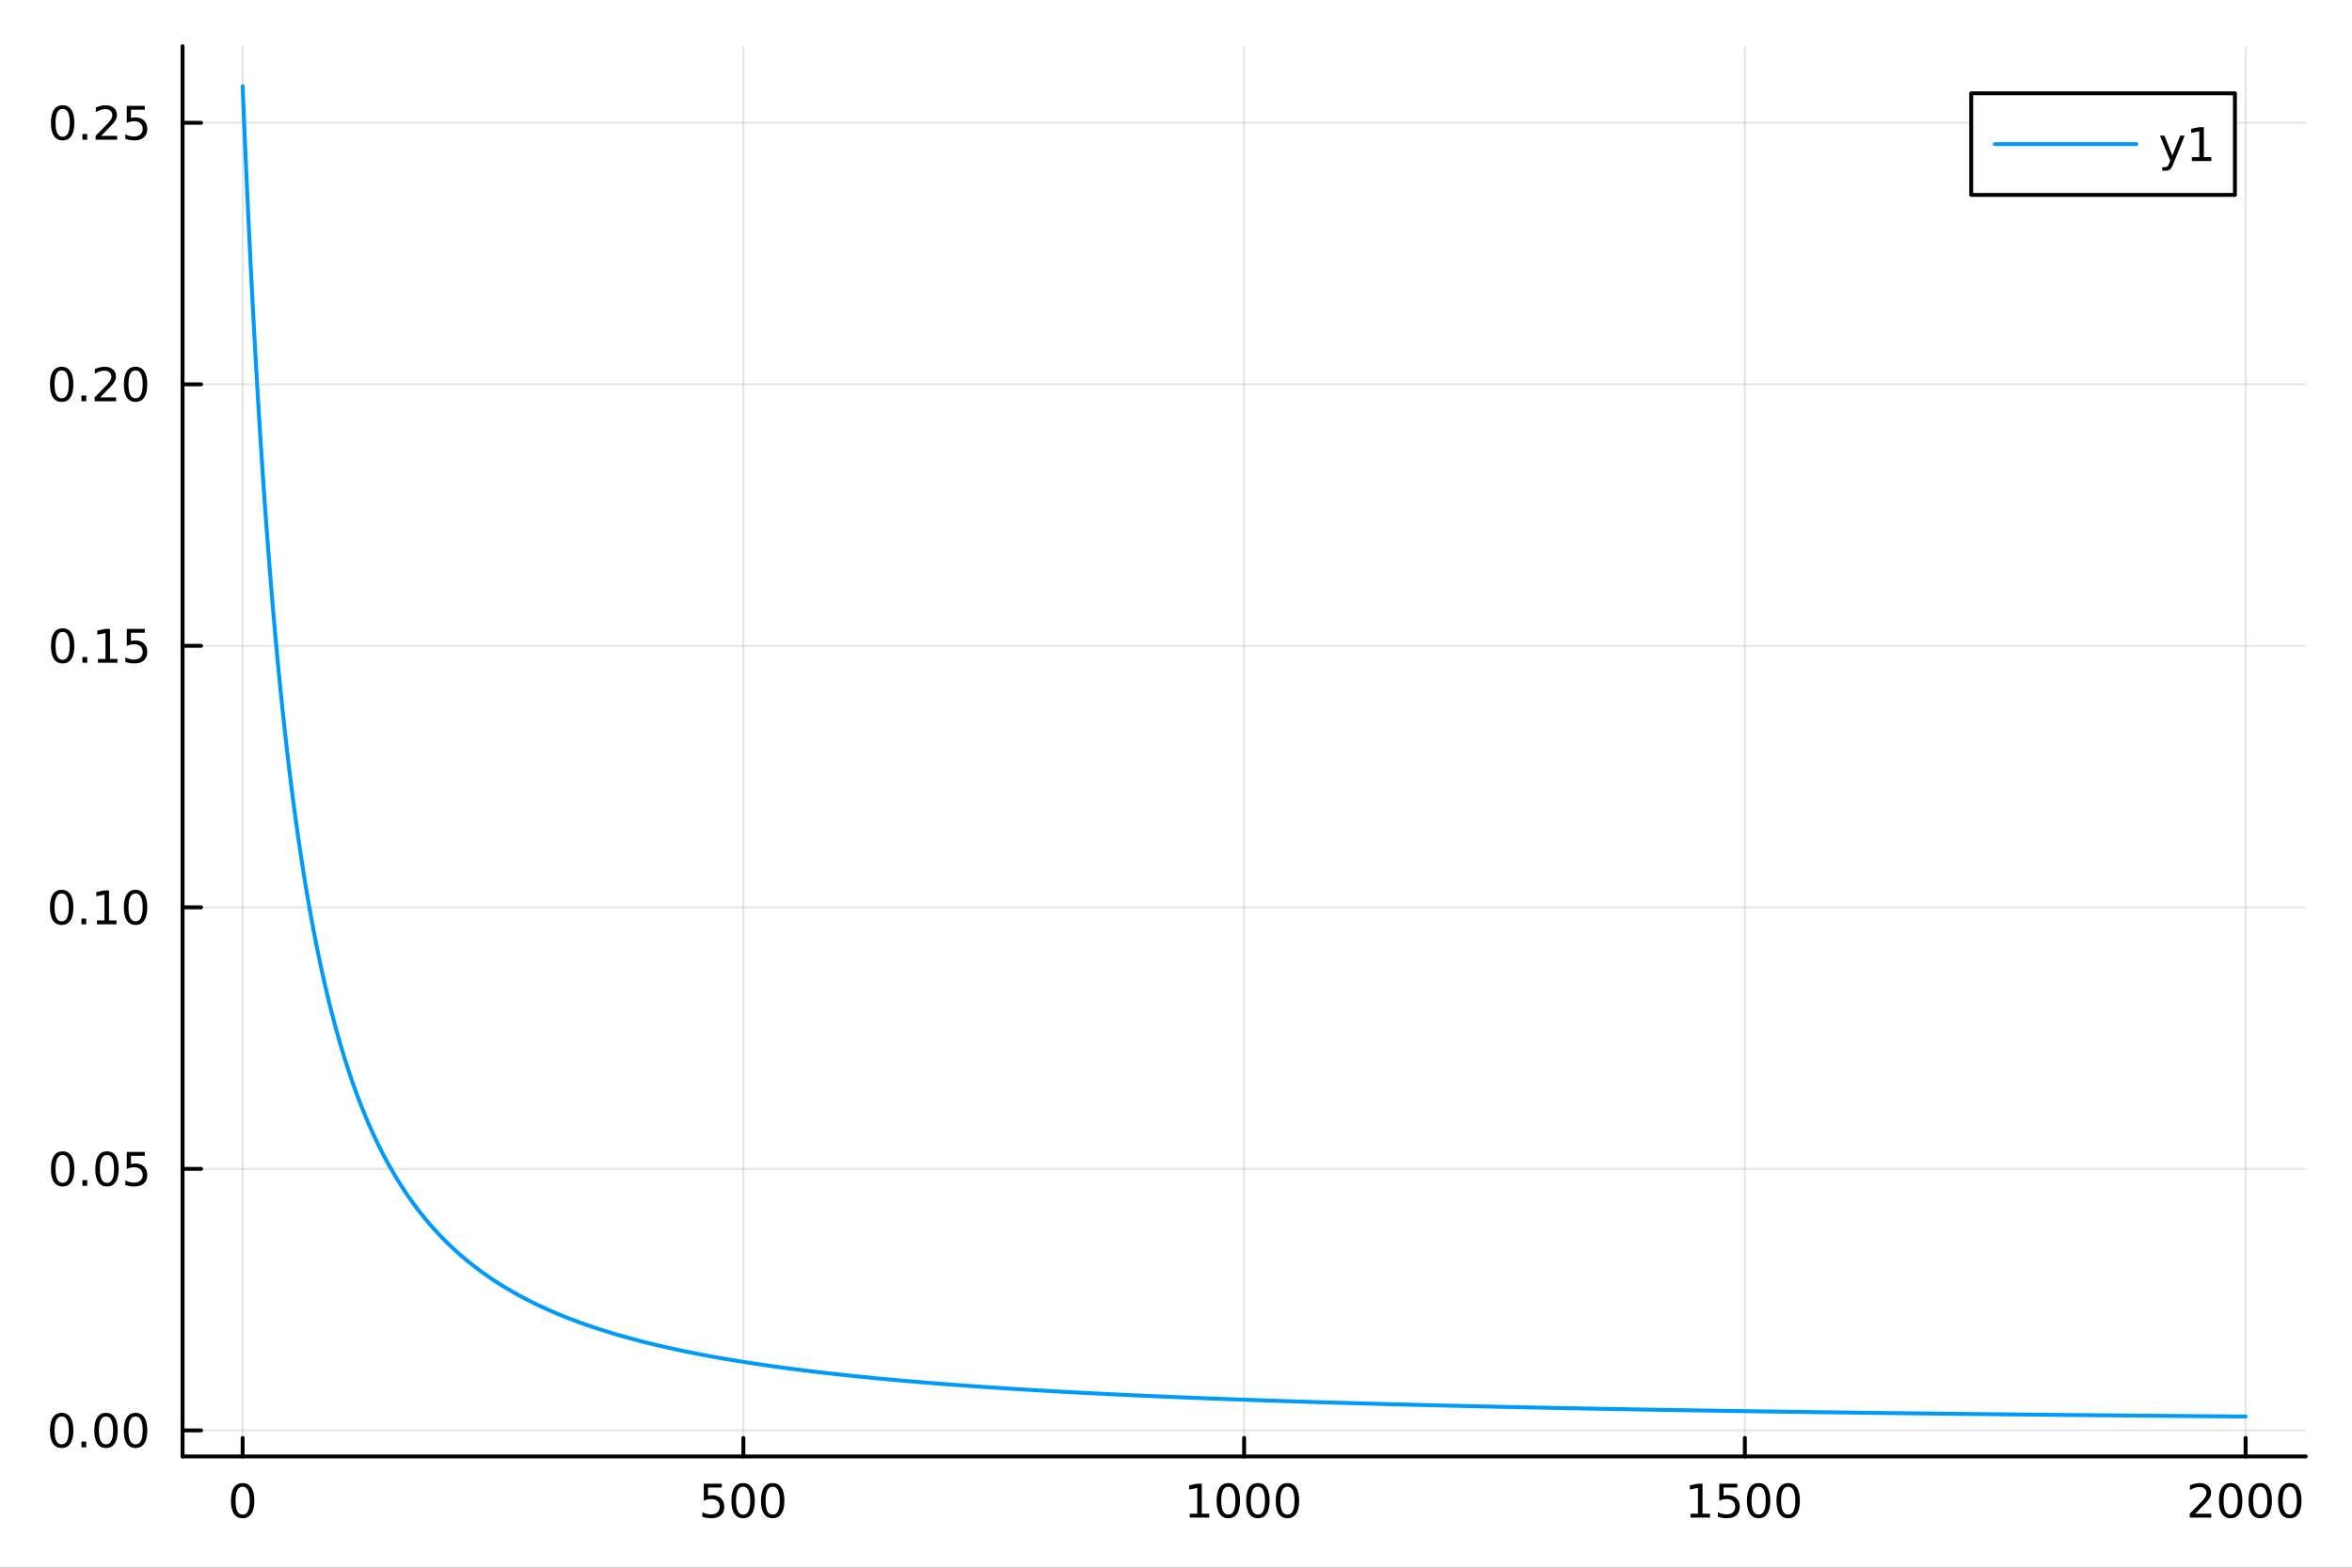 <?xml version="1.0" encoding="utf-8"?>
<svg xmlns="http://www.w3.org/2000/svg" xmlns:xlink="http://www.w3.org/1999/xlink" width="600" height="400" viewBox="0 0 2400 1600">
<rect x="0" y="0" width="2400" height="1600" fill="#333333" stroke="none"/>
<defs>
  <clipPath id="clip330">
    <rect x="0" y="0" width="2400" height="1600"/>
  </clipPath>
</defs>
<path clip-path="url(#clip330)" d="M0 1600 L2400 1600 L2400 0 L0 0  Z" fill="#ffffff" fill-rule="evenodd" fill-opacity="1"/>
<defs>
  <clipPath id="clip331">
    <rect x="480" y="0" width="1681" height="1600"/>
  </clipPath>
</defs>
<path clip-path="url(#clip330)" d="M186.274 1486.45 L2352.76 1486.45 L2352.76 47.244 L186.274 47.244  Z" fill="#ffffff" fill-rule="evenodd" fill-opacity="1"/>
<defs>
  <clipPath id="clip332">
    <rect x="186" y="47" width="2167" height="1440"/>
  </clipPath>
</defs>
<polyline clip-path="url(#clip332)" style="stroke:#000000; stroke-linecap:round; stroke-linejoin:round; stroke-width:2; stroke-opacity:0.1; fill:none" points="247.59,1486.45 247.59,47.244 "/>
<polyline clip-path="url(#clip332)" style="stroke:#000000; stroke-linecap:round; stroke-linejoin:round; stroke-width:2; stroke-opacity:0.1; fill:none" points="758.552,1486.45 758.552,47.244 "/>
<polyline clip-path="url(#clip332)" style="stroke:#000000; stroke-linecap:round; stroke-linejoin:round; stroke-width:2; stroke-opacity:0.1; fill:none" points="1269.51,1486.45 1269.51,47.244 "/>
<polyline clip-path="url(#clip332)" style="stroke:#000000; stroke-linecap:round; stroke-linejoin:round; stroke-width:2; stroke-opacity:0.1; fill:none" points="1780.48,1486.45 1780.48,47.244 "/>
<polyline clip-path="url(#clip332)" style="stroke:#000000; stroke-linecap:round; stroke-linejoin:round; stroke-width:2; stroke-opacity:0.1; fill:none" points="2291.44,1486.45 2291.44,47.244 "/>
<polyline clip-path="url(#clip330)" style="stroke:#000000; stroke-linecap:round; stroke-linejoin:round; stroke-width:4; stroke-opacity:1; fill:none" points="186.274,1486.45 2352.76,1486.45 "/>
<polyline clip-path="url(#clip330)" style="stroke:#000000; stroke-linecap:round; stroke-linejoin:round; stroke-width:4; stroke-opacity:1; fill:none" points="247.59,1486.45 247.59,1467.55 "/>
<polyline clip-path="url(#clip330)" style="stroke:#000000; stroke-linecap:round; stroke-linejoin:round; stroke-width:4; stroke-opacity:1; fill:none" points="758.552,1486.45 758.552,1467.55 "/>
<polyline clip-path="url(#clip330)" style="stroke:#000000; stroke-linecap:round; stroke-linejoin:round; stroke-width:4; stroke-opacity:1; fill:none" points="1269.51,1486.45 1269.51,1467.55 "/>
<polyline clip-path="url(#clip330)" style="stroke:#000000; stroke-linecap:round; stroke-linejoin:round; stroke-width:4; stroke-opacity:1; fill:none" points="1780.48,1486.45 1780.48,1467.55 "/>
<polyline clip-path="url(#clip330)" style="stroke:#000000; stroke-linecap:round; stroke-linejoin:round; stroke-width:4; stroke-opacity:1; fill:none" points="2291.44,1486.45 2291.44,1467.55 "/>
<path clip-path="url(#clip330)" d="M247.59 1517.37 Q243.978 1517.37 242.15 1520.93 Q240.344 1524.47 240.344 1531.6 Q240.344 1538.71 242.15 1542.27 Q243.978 1545.82 247.59 1545.82 Q251.224 1545.82 253.029 1542.27 Q254.858 1538.71 254.858 1531.6 Q254.858 1524.47 253.029 1520.93 Q251.224 1517.37 247.59 1517.37 M247.59 1513.66 Q253.4 1513.66 256.455 1518.27 Q259.534 1522.85 259.534 1531.6 Q259.534 1540.33 256.455 1544.94 Q253.4 1549.52 247.59 1549.52 Q241.779 1549.52 238.701 1544.94 Q235.645 1540.33 235.645 1531.6 Q235.645 1522.85 238.701 1518.27 Q241.779 1513.66 247.59 1513.66 Z" fill="#000000" fill-rule="nonzero" fill-opacity="1" /><path clip-path="url(#clip330)" d="M718.171 1514.29 L736.527 1514.29 L736.527 1518.22 L722.453 1518.22 L722.453 1526.7 Q723.471 1526.35 724.49 1526.19 Q725.508 1526 726.527 1526 Q732.314 1526 735.694 1529.17 Q739.073 1532.34 739.073 1537.76 Q739.073 1543.34 735.601 1546.44 Q732.129 1549.52 725.809 1549.52 Q723.633 1549.52 721.365 1549.15 Q719.12 1548.78 716.712 1548.04 L716.712 1543.34 Q718.796 1544.47 721.018 1545.03 Q723.24 1545.58 725.717 1545.58 Q729.721 1545.58 732.059 1543.48 Q734.397 1541.37 734.397 1537.76 Q734.397 1534.15 732.059 1532.04 Q729.721 1529.94 725.717 1529.94 Q723.842 1529.94 721.967 1530.35 Q720.115 1530.77 718.171 1531.65 L718.171 1514.29 Z" fill="#000000" fill-rule="nonzero" fill-opacity="1" /><path clip-path="url(#clip330)" d="M758.286 1517.37 Q754.675 1517.37 752.846 1520.93 Q751.041 1524.47 751.041 1531.6 Q751.041 1538.71 752.846 1542.27 Q754.675 1545.82 758.286 1545.82 Q761.92 1545.82 763.726 1542.27 Q765.555 1538.71 765.555 1531.6 Q765.555 1524.47 763.726 1520.93 Q761.92 1517.37 758.286 1517.37 M758.286 1513.66 Q764.096 1513.66 767.152 1518.27 Q770.23 1522.85 770.23 1531.6 Q770.23 1540.33 767.152 1544.94 Q764.096 1549.52 758.286 1549.52 Q752.476 1549.52 749.397 1544.94 Q746.342 1540.33 746.342 1531.6 Q746.342 1522.85 749.397 1518.27 Q752.476 1513.66 758.286 1513.66 Z" fill="#000000" fill-rule="nonzero" fill-opacity="1" /><path clip-path="url(#clip330)" d="M788.448 1517.37 Q784.837 1517.37 783.008 1520.93 Q781.203 1524.47 781.203 1531.6 Q781.203 1538.71 783.008 1542.27 Q784.837 1545.82 788.448 1545.82 Q792.082 1545.82 793.888 1542.27 Q795.716 1538.71 795.716 1531.6 Q795.716 1524.47 793.888 1520.93 Q792.082 1517.37 788.448 1517.37 M788.448 1513.66 Q794.258 1513.66 797.314 1518.27 Q800.392 1522.85 800.392 1531.6 Q800.392 1540.33 797.314 1544.94 Q794.258 1549.52 788.448 1549.52 Q782.638 1549.52 779.559 1544.94 Q776.504 1540.33 776.504 1531.6 Q776.504 1522.85 779.559 1518.27 Q782.638 1513.66 788.448 1513.66 Z" fill="#000000" fill-rule="nonzero" fill-opacity="1" /><path clip-path="url(#clip330)" d="M1214.04 1544.91 L1221.68 1544.91 L1221.68 1518.55 L1213.37 1520.21 L1213.37 1515.95 L1221.63 1514.29 L1226.31 1514.29 L1226.31 1544.91 L1233.95 1544.91 L1233.95 1548.85 L1214.04 1548.85 L1214.04 1544.91 Z" fill="#000000" fill-rule="nonzero" fill-opacity="1" /><path clip-path="url(#clip330)" d="M1253.39 1517.37 Q1249.78 1517.37 1247.95 1520.93 Q1246.15 1524.47 1246.15 1531.6 Q1246.15 1538.71 1247.95 1542.27 Q1249.78 1545.82 1253.39 1545.82 Q1257.03 1545.82 1258.83 1542.27 Q1260.66 1538.71 1260.66 1531.6 Q1260.66 1524.47 1258.83 1520.93 Q1257.03 1517.37 1253.39 1517.37 M1253.39 1513.66 Q1259.2 1513.66 1262.26 1518.27 Q1265.34 1522.85 1265.34 1531.6 Q1265.34 1540.33 1262.26 1544.94 Q1259.2 1549.52 1253.39 1549.52 Q1247.58 1549.52 1244.5 1544.94 Q1241.45 1540.33 1241.45 1531.6 Q1241.45 1522.85 1244.5 1518.27 Q1247.58 1513.66 1253.39 1513.66 Z" fill="#000000" fill-rule="nonzero" fill-opacity="1" /><path clip-path="url(#clip330)" d="M1283.55 1517.37 Q1279.94 1517.37 1278.11 1520.93 Q1276.31 1524.47 1276.31 1531.6 Q1276.31 1538.71 1278.11 1542.27 Q1279.94 1545.82 1283.55 1545.82 Q1287.19 1545.82 1288.99 1542.27 Q1290.82 1538.71 1290.82 1531.6 Q1290.82 1524.47 1288.99 1520.93 Q1287.19 1517.37 1283.55 1517.37 M1283.55 1513.66 Q1289.36 1513.66 1292.42 1518.27 Q1295.5 1522.85 1295.5 1531.6 Q1295.5 1540.33 1292.42 1544.94 Q1289.36 1549.52 1283.55 1549.52 Q1277.74 1549.52 1274.67 1544.94 Q1271.61 1540.33 1271.61 1531.6 Q1271.61 1522.85 1274.67 1518.27 Q1277.74 1513.66 1283.55 1513.66 Z" fill="#000000" fill-rule="nonzero" fill-opacity="1" /><path clip-path="url(#clip330)" d="M1313.72 1517.37 Q1310.11 1517.37 1308.28 1520.93 Q1306.47 1524.47 1306.47 1531.6 Q1306.47 1538.71 1308.28 1542.27 Q1310.11 1545.82 1313.72 1545.82 Q1317.35 1545.82 1319.16 1542.27 Q1320.98 1538.71 1320.98 1531.6 Q1320.98 1524.47 1319.16 1520.93 Q1317.35 1517.37 1313.72 1517.37 M1313.72 1513.66 Q1319.53 1513.66 1322.58 1518.27 Q1325.66 1522.85 1325.66 1531.6 Q1325.66 1540.33 1322.58 1544.94 Q1319.53 1549.52 1313.72 1549.52 Q1307.91 1549.52 1304.83 1544.94 Q1301.77 1540.33 1301.77 1531.6 Q1301.77 1522.85 1304.83 1518.27 Q1307.91 1513.66 1313.72 1513.66 Z" fill="#000000" fill-rule="nonzero" fill-opacity="1" /><path clip-path="url(#clip330)" d="M1725 1544.91 L1732.64 1544.91 L1732.64 1518.55 L1724.33 1520.21 L1724.33 1515.95 L1732.6 1514.29 L1737.27 1514.29 L1737.27 1544.91 L1744.91 1544.91 L1744.91 1548.85 L1725 1548.85 L1725 1544.91 Z" fill="#000000" fill-rule="nonzero" fill-opacity="1" /><path clip-path="url(#clip330)" d="M1754.4 1514.29 L1772.76 1514.29 L1772.76 1518.22 L1758.68 1518.22 L1758.68 1526.7 Q1759.7 1526.35 1760.72 1526.19 Q1761.74 1526 1762.76 1526 Q1768.54 1526 1771.92 1529.17 Q1775.3 1532.34 1775.3 1537.76 Q1775.3 1543.34 1771.83 1546.44 Q1768.36 1549.52 1762.04 1549.52 Q1759.86 1549.52 1757.6 1549.15 Q1755.35 1548.78 1752.94 1548.04 L1752.94 1543.34 Q1755.03 1544.47 1757.25 1545.03 Q1759.47 1545.58 1761.95 1545.58 Q1765.95 1545.58 1768.29 1543.48 Q1770.63 1541.37 1770.63 1537.76 Q1770.63 1534.15 1768.29 1532.04 Q1765.95 1529.94 1761.95 1529.94 Q1760.07 1529.94 1758.2 1530.35 Q1756.35 1530.77 1754.4 1531.65 L1754.4 1514.29 Z" fill="#000000" fill-rule="nonzero" fill-opacity="1" /><path clip-path="url(#clip330)" d="M1794.52 1517.37 Q1790.91 1517.37 1789.08 1520.93 Q1787.27 1524.47 1787.27 1531.6 Q1787.27 1538.71 1789.08 1542.27 Q1790.91 1545.82 1794.52 1545.82 Q1798.15 1545.82 1799.96 1542.27 Q1801.79 1538.71 1801.79 1531.6 Q1801.79 1524.47 1799.96 1520.93 Q1798.15 1517.37 1794.52 1517.37 M1794.52 1513.66 Q1800.33 1513.66 1803.38 1518.27 Q1806.46 1522.85 1806.46 1531.6 Q1806.46 1540.33 1803.38 1544.94 Q1800.33 1549.52 1794.52 1549.52 Q1788.71 1549.52 1785.63 1544.94 Q1782.57 1540.33 1782.57 1531.6 Q1782.57 1522.85 1785.63 1518.27 Q1788.71 1513.66 1794.52 1513.66 Z" fill="#000000" fill-rule="nonzero" fill-opacity="1" /><path clip-path="url(#clip330)" d="M1824.68 1517.37 Q1821.07 1517.37 1819.24 1520.93 Q1817.43 1524.47 1817.43 1531.6 Q1817.43 1538.71 1819.24 1542.27 Q1821.07 1545.82 1824.68 1545.82 Q1828.31 1545.82 1830.12 1542.27 Q1831.95 1538.71 1831.95 1531.6 Q1831.95 1524.47 1830.12 1520.93 Q1828.31 1517.37 1824.68 1517.37 M1824.68 1513.66 Q1830.49 1513.66 1833.54 1518.27 Q1836.62 1522.85 1836.62 1531.6 Q1836.62 1540.33 1833.54 1544.94 Q1830.49 1549.52 1824.68 1549.52 Q1818.87 1549.52 1815.79 1544.94 Q1812.73 1540.33 1812.73 1531.6 Q1812.73 1522.85 1815.79 1518.27 Q1818.87 1513.66 1824.68 1513.66 Z" fill="#000000" fill-rule="nonzero" fill-opacity="1" /><path clip-path="url(#clip330)" d="M2240.05 1544.91 L2256.37 1544.91 L2256.37 1548.85 L2234.43 1548.85 L2234.43 1544.91 Q2237.09 1542.16 2241.67 1537.53 Q2246.28 1532.88 2247.46 1531.53 Q2249.7 1529.01 2250.58 1527.27 Q2251.49 1525.51 2251.49 1523.82 Q2251.49 1521.07 2249.54 1519.33 Q2247.62 1517.6 2244.52 1517.6 Q2242.32 1517.6 2239.87 1518.36 Q2237.44 1519.13 2234.66 1520.68 L2234.66 1515.95 Q2237.48 1514.82 2239.94 1514.24 Q2242.39 1513.66 2244.43 1513.66 Q2249.8 1513.66 2252.99 1516.35 Q2256.19 1519.03 2256.19 1523.52 Q2256.19 1525.65 2255.38 1527.57 Q2254.59 1529.47 2252.48 1532.07 Q2251.9 1532.74 2248.8 1535.95 Q2245.7 1539.15 2240.05 1544.91 Z" fill="#000000" fill-rule="nonzero" fill-opacity="1" /><path clip-path="url(#clip330)" d="M2276.19 1517.37 Q2272.57 1517.37 2270.75 1520.93 Q2268.94 1524.47 2268.94 1531.6 Q2268.94 1538.71 2270.75 1542.27 Q2272.57 1545.82 2276.19 1545.82 Q2279.82 1545.82 2281.63 1542.27 Q2283.45 1538.71 2283.45 1531.6 Q2283.45 1524.47 2281.63 1520.93 Q2279.82 1517.37 2276.19 1517.37 M2276.19 1513.66 Q2282 1513.66 2285.05 1518.27 Q2288.13 1522.85 2288.13 1531.6 Q2288.13 1540.33 2285.05 1544.94 Q2282 1549.52 2276.19 1549.52 Q2270.38 1549.52 2267.3 1544.94 Q2264.24 1540.33 2264.24 1531.6 Q2264.24 1522.85 2267.3 1518.27 Q2270.38 1513.66 2276.19 1513.66 Z" fill="#000000" fill-rule="nonzero" fill-opacity="1" /><path clip-path="url(#clip330)" d="M2306.35 1517.37 Q2302.74 1517.37 2300.91 1520.93 Q2299.1 1524.47 2299.1 1531.6 Q2299.1 1538.71 2300.91 1542.27 Q2302.74 1545.82 2306.35 1545.82 Q2309.98 1545.82 2311.79 1542.27 Q2313.62 1538.71 2313.62 1531.6 Q2313.62 1524.47 2311.79 1520.93 Q2309.98 1517.37 2306.35 1517.37 M2306.35 1513.66 Q2312.16 1513.66 2315.21 1518.27 Q2318.29 1522.85 2318.29 1531.6 Q2318.29 1540.33 2315.21 1544.94 Q2312.16 1549.52 2306.35 1549.52 Q2300.54 1549.52 2297.46 1544.94 Q2294.4 1540.33 2294.4 1531.6 Q2294.4 1522.85 2297.46 1518.27 Q2300.54 1513.66 2306.35 1513.66 Z" fill="#000000" fill-rule="nonzero" fill-opacity="1" /><path clip-path="url(#clip330)" d="M2336.51 1517.37 Q2332.9 1517.37 2331.07 1520.93 Q2329.26 1524.47 2329.26 1531.6 Q2329.26 1538.71 2331.07 1542.27 Q2332.9 1545.82 2336.51 1545.82 Q2340.14 1545.82 2341.95 1542.27 Q2343.78 1538.71 2343.78 1531.6 Q2343.78 1524.47 2341.95 1520.93 Q2340.14 1517.37 2336.51 1517.37 M2336.51 1513.66 Q2342.32 1513.66 2345.38 1518.27 Q2348.45 1522.85 2348.45 1531.6 Q2348.45 1540.33 2345.38 1544.94 Q2342.32 1549.52 2336.51 1549.52 Q2330.7 1549.52 2327.62 1544.94 Q2324.57 1540.33 2324.57 1531.6 Q2324.57 1522.85 2327.62 1518.27 Q2330.7 1513.66 2336.51 1513.66 Z" fill="#000000" fill-rule="nonzero" fill-opacity="1" /><polyline clip-path="url(#clip332)" style="stroke:#000000; stroke-linecap:round; stroke-linejoin:round; stroke-width:2; stroke-opacity:0.1; fill:none" points="186.274,1459.89 2352.76,1459.89 "/>
<polyline clip-path="url(#clip332)" style="stroke:#000000; stroke-linecap:round; stroke-linejoin:round; stroke-width:2; stroke-opacity:0.1; fill:none" points="186.274,1192.97 2352.76,1192.97 "/>
<polyline clip-path="url(#clip332)" style="stroke:#000000; stroke-linecap:round; stroke-linejoin:round; stroke-width:2; stroke-opacity:0.1; fill:none" points="186.274,926.062 2352.76,926.062 "/>
<polyline clip-path="url(#clip332)" style="stroke:#000000; stroke-linecap:round; stroke-linejoin:round; stroke-width:2; stroke-opacity:0.1; fill:none" points="186.274,659.149 2352.76,659.149 "/>
<polyline clip-path="url(#clip332)" style="stroke:#000000; stroke-linecap:round; stroke-linejoin:round; stroke-width:2; stroke-opacity:0.1; fill:none" points="186.274,392.237 2352.76,392.237 "/>
<polyline clip-path="url(#clip332)" style="stroke:#000000; stroke-linecap:round; stroke-linejoin:round; stroke-width:2; stroke-opacity:0.1; fill:none" points="186.274,125.324 2352.76,125.324 "/>
<polyline clip-path="url(#clip330)" style="stroke:#000000; stroke-linecap:round; stroke-linejoin:round; stroke-width:4; stroke-opacity:1; fill:none" points="186.274,1486.45 186.274,47.244 "/>
<polyline clip-path="url(#clip330)" style="stroke:#000000; stroke-linecap:round; stroke-linejoin:round; stroke-width:4; stroke-opacity:1; fill:none" points="186.274,1459.89 205.172,1459.89 "/>
<polyline clip-path="url(#clip330)" style="stroke:#000000; stroke-linecap:round; stroke-linejoin:round; stroke-width:4; stroke-opacity:1; fill:none" points="186.274,1192.97 205.172,1192.97 "/>
<polyline clip-path="url(#clip330)" style="stroke:#000000; stroke-linecap:round; stroke-linejoin:round; stroke-width:4; stroke-opacity:1; fill:none" points="186.274,926.062 205.172,926.062 "/>
<polyline clip-path="url(#clip330)" style="stroke:#000000; stroke-linecap:round; stroke-linejoin:round; stroke-width:4; stroke-opacity:1; fill:none" points="186.274,659.149 205.172,659.149 "/>
<polyline clip-path="url(#clip330)" style="stroke:#000000; stroke-linecap:round; stroke-linejoin:round; stroke-width:4; stroke-opacity:1; fill:none" points="186.274,392.237 205.172,392.237 "/>
<polyline clip-path="url(#clip330)" style="stroke:#000000; stroke-linecap:round; stroke-linejoin:round; stroke-width:4; stroke-opacity:1; fill:none" points="186.274,125.324 205.172,125.324 "/>
<path clip-path="url(#clip330)" d="M62.937 1445.69 Q59.325 1445.69 57.497 1449.25 Q55.691 1452.79 55.691 1459.92 Q55.691 1467.03 57.497 1470.59 Q59.325 1474.13 62.937 1474.13 Q66.571 1474.13 68.376 1470.59 Q70.205 1467.03 70.205 1459.92 Q70.205 1452.79 68.376 1449.25 Q66.571 1445.69 62.937 1445.69 M62.937 1441.98 Q68.747 1441.98 71.802 1446.59 Q74.881 1451.17 74.881 1459.92 Q74.881 1468.65 71.802 1473.25 Q68.747 1477.84 62.937 1477.84 Q57.126 1477.84 54.048 1473.25 Q50.992 1468.65 50.992 1459.92 Q50.992 1451.17 54.048 1446.59 Q57.126 1441.98 62.937 1441.98 Z" fill="#000000" fill-rule="nonzero" fill-opacity="1" /><path clip-path="url(#clip330)" d="M83.098 1471.29 L87.983 1471.29 L87.983 1477.17 L83.098 1477.17 L83.098 1471.29 Z" fill="#000000" fill-rule="nonzero" fill-opacity="1" /><path clip-path="url(#clip330)" d="M108.168 1445.69 Q104.557 1445.69 102.728 1449.25 Q100.922 1452.79 100.922 1459.92 Q100.922 1467.03 102.728 1470.59 Q104.557 1474.13 108.168 1474.13 Q111.802 1474.13 113.608 1470.59 Q115.436 1467.03 115.436 1459.92 Q115.436 1452.79 113.608 1449.25 Q111.802 1445.69 108.168 1445.69 M108.168 1441.98 Q113.978 1441.98 117.033 1446.59 Q120.112 1451.17 120.112 1459.92 Q120.112 1468.65 117.033 1473.25 Q113.978 1477.84 108.168 1477.84 Q102.358 1477.84 99.279 1473.25 Q96.223 1468.65 96.223 1459.92 Q96.223 1451.17 99.279 1446.59 Q102.358 1441.98 108.168 1441.98 Z" fill="#000000" fill-rule="nonzero" fill-opacity="1" /><path clip-path="url(#clip330)" d="M138.33 1445.69 Q134.719 1445.69 132.89 1449.25 Q131.084 1452.79 131.084 1459.92 Q131.084 1467.03 132.89 1470.59 Q134.719 1474.13 138.33 1474.13 Q141.964 1474.13 143.769 1470.59 Q145.598 1467.03 145.598 1459.92 Q145.598 1452.79 143.769 1449.25 Q141.964 1445.69 138.33 1445.69 M138.33 1441.98 Q144.14 1441.98 147.195 1446.59 Q150.274 1451.17 150.274 1459.92 Q150.274 1468.65 147.195 1473.25 Q144.14 1477.84 138.33 1477.84 Q132.519 1477.84 129.441 1473.25 Q126.385 1468.65 126.385 1459.92 Q126.385 1451.17 129.441 1446.59 Q132.519 1441.98 138.33 1441.98 Z" fill="#000000" fill-rule="nonzero" fill-opacity="1" /><path clip-path="url(#clip330)" d="M63.932 1178.77 Q60.321 1178.77 58.492 1182.34 Q56.687 1185.88 56.687 1193.01 Q56.687 1200.12 58.492 1203.68 Q60.321 1207.22 63.932 1207.22 Q67.566 1207.22 69.372 1203.68 Q71.2 1200.12 71.2 1193.01 Q71.2 1185.88 69.372 1182.34 Q67.566 1178.77 63.932 1178.77 M63.932 1175.07 Q69.742 1175.07 72.798 1179.68 Q75.876 1184.26 75.876 1193.01 Q75.876 1201.74 72.798 1206.34 Q69.742 1210.93 63.932 1210.93 Q58.122 1210.93 55.043 1206.34 Q51.987 1201.74 51.987 1193.01 Q51.987 1184.26 55.043 1179.68 Q58.122 1175.07 63.932 1175.07 Z" fill="#000000" fill-rule="nonzero" fill-opacity="1" /><path clip-path="url(#clip330)" d="M84.094 1204.37 L88.978 1204.37 L88.978 1210.25 L84.094 1210.25 L84.094 1204.37 Z" fill="#000000" fill-rule="nonzero" fill-opacity="1" /><path clip-path="url(#clip330)" d="M109.163 1178.77 Q105.552 1178.77 103.723 1182.34 Q101.918 1185.88 101.918 1193.01 Q101.918 1200.12 103.723 1203.68 Q105.552 1207.22 109.163 1207.22 Q112.797 1207.22 114.603 1203.68 Q116.432 1200.12 116.432 1193.01 Q116.432 1185.88 114.603 1182.34 Q112.797 1178.77 109.163 1178.77 M109.163 1175.07 Q114.973 1175.07 118.029 1179.68 Q121.107 1184.26 121.107 1193.01 Q121.107 1201.74 118.029 1206.34 Q114.973 1210.93 109.163 1210.93 Q103.353 1210.93 100.274 1206.34 Q97.219 1201.74 97.219 1193.01 Q97.219 1184.26 100.274 1179.68 Q103.353 1175.07 109.163 1175.07 Z" fill="#000000" fill-rule="nonzero" fill-opacity="1" /><path clip-path="url(#clip330)" d="M129.371 1175.69 L147.728 1175.69 L147.728 1179.63 L133.654 1179.63 L133.654 1188.1 Q134.672 1187.75 135.691 1187.59 Q136.709 1187.41 137.728 1187.41 Q143.515 1187.41 146.894 1190.58 Q150.274 1193.75 150.274 1199.17 Q150.274 1204.75 146.802 1207.85 Q143.33 1210.93 137.01 1210.93 Q134.834 1210.93 132.566 1210.56 Q130.32 1210.18 127.913 1209.44 L127.913 1204.75 Q129.996 1205.88 132.219 1206.43 Q134.441 1206.99 136.918 1206.99 Q140.922 1206.99 143.26 1204.88 Q145.598 1202.78 145.598 1199.17 Q145.598 1195.56 143.26 1193.45 Q140.922 1191.34 136.918 1191.34 Q135.043 1191.34 133.168 1191.76 Q131.316 1192.18 129.371 1193.06 L129.371 1175.69 Z" fill="#000000" fill-rule="nonzero" fill-opacity="1" /><path clip-path="url(#clip330)" d="M62.937 911.86 Q59.325 911.86 57.497 915.425 Q55.691 918.967 55.691 926.096 Q55.691 933.203 57.497 936.768 Q59.325 940.309 62.937 940.309 Q66.571 940.309 68.376 936.768 Q70.205 933.203 70.205 926.096 Q70.205 918.967 68.376 915.425 Q66.571 911.86 62.937 911.86 M62.937 908.157 Q68.747 908.157 71.802 912.763 Q74.881 917.346 74.881 926.096 Q74.881 934.823 71.802 939.43 Q68.747 944.013 62.937 944.013 Q57.126 944.013 54.048 939.43 Q50.992 934.823 50.992 926.096 Q50.992 917.346 54.048 912.763 Q57.126 908.157 62.937 908.157 Z" fill="#000000" fill-rule="nonzero" fill-opacity="1" /><path clip-path="url(#clip330)" d="M83.098 937.462 L87.983 937.462 L87.983 943.342 L83.098 943.342 L83.098 937.462 Z" fill="#000000" fill-rule="nonzero" fill-opacity="1" /><path clip-path="url(#clip330)" d="M98.978 939.407 L106.617 939.407 L106.617 913.041 L98.307 914.708 L98.307 910.448 L106.571 908.782 L111.246 908.782 L111.246 939.407 L118.885 939.407 L118.885 943.342 L98.978 943.342 L98.978 939.407 Z" fill="#000000" fill-rule="nonzero" fill-opacity="1" /><path clip-path="url(#clip330)" d="M138.33 911.86 Q134.719 911.86 132.89 915.425 Q131.084 918.967 131.084 926.096 Q131.084 933.203 132.89 936.768 Q134.719 940.309 138.33 940.309 Q141.964 940.309 143.769 936.768 Q145.598 933.203 145.598 926.096 Q145.598 918.967 143.769 915.425 Q141.964 911.86 138.33 911.86 M138.33 908.157 Q144.14 908.157 147.195 912.763 Q150.274 917.346 150.274 926.096 Q150.274 934.823 147.195 939.43 Q144.14 944.013 138.33 944.013 Q132.519 944.013 129.441 939.43 Q126.385 934.823 126.385 926.096 Q126.385 917.346 129.441 912.763 Q132.519 908.157 138.33 908.157 Z" fill="#000000" fill-rule="nonzero" fill-opacity="1" /><path clip-path="url(#clip330)" d="M63.932 644.948 Q60.321 644.948 58.492 648.513 Q56.687 652.054 56.687 659.184 Q56.687 666.29 58.492 669.855 Q60.321 673.397 63.932 673.397 Q67.566 673.397 69.372 669.855 Q71.2 666.29 71.2 659.184 Q71.2 652.054 69.372 648.513 Q67.566 644.948 63.932 644.948 M63.932 641.244 Q69.742 641.244 72.798 645.851 Q75.876 650.434 75.876 659.184 Q75.876 667.911 72.798 672.517 Q69.742 677.1 63.932 677.1 Q58.122 677.1 55.043 672.517 Q51.987 667.911 51.987 659.184 Q51.987 650.434 55.043 645.851 Q58.122 641.244 63.932 641.244 Z" fill="#000000" fill-rule="nonzero" fill-opacity="1" /><path clip-path="url(#clip330)" d="M84.094 670.55 L88.978 670.55 L88.978 676.429 L84.094 676.429 L84.094 670.55 Z" fill="#000000" fill-rule="nonzero" fill-opacity="1" /><path clip-path="url(#clip330)" d="M99.973 672.494 L107.612 672.494 L107.612 646.128 L99.302 647.795 L99.302 643.536 L107.566 641.869 L112.242 641.869 L112.242 672.494 L119.881 672.494 L119.881 676.429 L99.973 676.429 L99.973 672.494 Z" fill="#000000" fill-rule="nonzero" fill-opacity="1" /><path clip-path="url(#clip330)" d="M129.371 641.869 L147.728 641.869 L147.728 645.804 L133.654 645.804 L133.654 654.277 Q134.672 653.929 135.691 653.767 Q136.709 653.582 137.728 653.582 Q143.515 653.582 146.894 656.753 Q150.274 659.925 150.274 665.341 Q150.274 670.92 146.802 674.022 Q143.33 677.1 137.01 677.1 Q134.834 677.1 132.566 676.73 Q130.32 676.36 127.913 675.619 L127.913 670.92 Q129.996 672.054 132.219 672.61 Q134.441 673.165 136.918 673.165 Q140.922 673.165 143.26 671.059 Q145.598 668.952 145.598 665.341 Q145.598 661.73 143.26 659.624 Q140.922 657.517 136.918 657.517 Q135.043 657.517 133.168 657.934 Q131.316 658.351 129.371 659.23 L129.371 641.869 Z" fill="#000000" fill-rule="nonzero" fill-opacity="1" /><path clip-path="url(#clip330)" d="M62.937 378.035 Q59.325 378.035 57.497 381.6 Q55.691 385.142 55.691 392.271 Q55.691 399.378 57.497 402.943 Q59.325 406.484 62.937 406.484 Q66.571 406.484 68.376 402.943 Q70.205 399.378 70.205 392.271 Q70.205 385.142 68.376 381.6 Q66.571 378.035 62.937 378.035 M62.937 374.332 Q68.747 374.332 71.802 378.938 Q74.881 383.521 74.881 392.271 Q74.881 400.998 71.802 405.605 Q68.747 410.188 62.937 410.188 Q57.126 410.188 54.048 405.605 Q50.992 400.998 50.992 392.271 Q50.992 383.521 54.048 378.938 Q57.126 374.332 62.937 374.332 Z" fill="#000000" fill-rule="nonzero" fill-opacity="1" /><path clip-path="url(#clip330)" d="M83.098 403.637 L87.983 403.637 L87.983 409.517 L83.098 409.517 L83.098 403.637 Z" fill="#000000" fill-rule="nonzero" fill-opacity="1" /><path clip-path="url(#clip330)" d="M102.196 405.582 L118.515 405.582 L118.515 409.517 L96.571 409.517 L96.571 405.582 Q99.233 402.827 103.816 398.197 Q108.422 393.545 109.603 392.202 Q111.848 389.679 112.728 387.943 Q113.631 386.183 113.631 384.494 Q113.631 381.739 111.686 380.003 Q109.765 378.267 106.663 378.267 Q104.464 378.267 102.01 379.031 Q99.58 379.795 96.802 381.346 L96.802 376.623 Q99.626 375.489 102.08 374.91 Q104.534 374.332 106.571 374.332 Q111.941 374.332 115.135 377.017 Q118.33 379.702 118.33 384.193 Q118.33 386.322 117.52 388.244 Q116.733 390.142 114.626 392.734 Q114.047 393.406 110.946 396.623 Q107.844 399.818 102.196 405.582 Z" fill="#000000" fill-rule="nonzero" fill-opacity="1" /><path clip-path="url(#clip330)" d="M138.33 378.035 Q134.719 378.035 132.89 381.6 Q131.084 385.142 131.084 392.271 Q131.084 399.378 132.89 402.943 Q134.719 406.484 138.33 406.484 Q141.964 406.484 143.769 402.943 Q145.598 399.378 145.598 392.271 Q145.598 385.142 143.769 381.6 Q141.964 378.035 138.33 378.035 M138.33 374.332 Q144.14 374.332 147.195 378.938 Q150.274 383.521 150.274 392.271 Q150.274 400.998 147.195 405.605 Q144.14 410.188 138.33 410.188 Q132.519 410.188 129.441 405.605 Q126.385 400.998 126.385 392.271 Q126.385 383.521 129.441 378.938 Q132.519 374.332 138.33 374.332 Z" fill="#000000" fill-rule="nonzero" fill-opacity="1" /><path clip-path="url(#clip330)" d="M63.932 111.123 Q60.321 111.123 58.492 114.688 Q56.687 118.229 56.687 125.359 Q56.687 132.465 58.492 136.03 Q60.321 139.572 63.932 139.572 Q67.566 139.572 69.372 136.03 Q71.2 132.465 71.2 125.359 Q71.2 118.229 69.372 114.688 Q67.566 111.123 63.932 111.123 M63.932 107.419 Q69.742 107.419 72.798 112.026 Q75.876 116.609 75.876 125.359 Q75.876 134.086 72.798 138.692 Q69.742 143.275 63.932 143.275 Q58.122 143.275 55.043 138.692 Q51.987 134.086 51.987 125.359 Q51.987 116.609 55.043 112.026 Q58.122 107.419 63.932 107.419 Z" fill="#000000" fill-rule="nonzero" fill-opacity="1" /><path clip-path="url(#clip330)" d="M84.094 136.725 L88.978 136.725 L88.978 142.604 L84.094 142.604 L84.094 136.725 Z" fill="#000000" fill-rule="nonzero" fill-opacity="1" /><path clip-path="url(#clip330)" d="M103.191 138.669 L119.51 138.669 L119.51 142.604 L97.566 142.604 L97.566 138.669 Q100.228 135.914 104.811 131.285 Q109.418 126.632 110.598 125.289 Q112.844 122.766 113.723 121.03 Q114.626 119.271 114.626 117.581 Q114.626 114.827 112.682 113.09 Q110.76 111.354 107.658 111.354 Q105.459 111.354 103.006 112.118 Q100.575 112.882 97.797 114.433 L97.797 109.711 Q100.621 108.577 103.075 107.998 Q105.529 107.419 107.566 107.419 Q112.936 107.419 116.131 110.104 Q119.325 112.79 119.325 117.28 Q119.325 119.41 118.515 121.331 Q117.728 123.229 115.621 125.822 Q115.043 126.493 111.941 129.711 Q108.839 132.905 103.191 138.669 Z" fill="#000000" fill-rule="nonzero" fill-opacity="1" /><path clip-path="url(#clip330)" d="M129.371 108.044 L147.728 108.044 L147.728 111.979 L133.654 111.979 L133.654 120.452 Q134.672 120.104 135.691 119.942 Q136.709 119.757 137.728 119.757 Q143.515 119.757 146.894 122.928 Q150.274 126.1 150.274 131.516 Q150.274 137.095 146.802 140.197 Q143.33 143.275 137.01 143.275 Q134.834 143.275 132.566 142.905 Q130.32 142.535 127.913 141.794 L127.913 137.095 Q129.996 138.229 132.219 138.785 Q134.441 139.34 136.918 139.34 Q140.922 139.34 143.26 137.234 Q145.598 135.127 145.598 131.516 Q145.598 127.905 143.26 125.799 Q140.922 123.692 136.918 123.692 Q135.043 123.692 133.168 124.109 Q131.316 124.526 129.371 125.405 L129.371 108.044 Z" fill="#000000" fill-rule="nonzero" fill-opacity="1" /><polyline clip-path="url(#clip332)" style="stroke:#009af9; stroke-linecap:round; stroke-linejoin:round; stroke-width:4; stroke-opacity:1; fill:none" points="247.59,87.976 248.611,112.903 249.633,137.171 250.655,160.8 251.677,183.811 252.699,206.224 253.721,228.057 254.743,249.328 255.765,270.056 256.787,290.257 257.809,309.948 258.831,329.145 259.853,347.862 260.875,366.115 261.896,383.918 262.918,401.285 263.94,418.229 264.962,434.763 265.984,450.899 267.006,466.649 268.028,482.025 269.05,497.038 270.072,511.699 271.094,526.018 272.116,540.005 273.138,553.67 274.16,567.022 275.182,580.071 276.203,592.825 277.225,605.293 278.247,617.482 279.269,629.402 280.291,641.058 281.313,652.46 282.335,663.613 283.357,674.526 284.379,685.204 285.401,695.654 286.423,705.882 287.445,715.895 288.467,725.698 289.488,735.297 290.51,744.698 291.532,753.905 292.554,762.924 293.576,771.761 294.598,780.418 295.62,788.903 296.642,797.218 297.664,805.369 298.686,813.359 299.708,821.193 300.73,828.875 301.752,836.409 302.774,843.798 303.795,851.046 304.817,858.156 305.839,865.133 306.861,871.979 307.883,878.697 308.905,885.291 309.927,891.764 310.949,898.118 311.971,904.357 312.993,910.483 314.015,916.499 315.037,922.408 316.059,928.212 317.08,933.914 318.102,939.515 319.124,945.019 320.146,950.428 321.168,955.743 322.19,960.968 323.212,966.103 324.234,971.152 325.256,976.115 326.278,980.995 327.3,985.795 328.322,990.514 329.344,995.157 330.365,999.723 331.387,1004.21 332.409,1008.63 333.431,1012.98 334.453,1017.26 335.475,1021.47 336.497,1025.62 337.519,1029.69 338.541,1033.71 339.563,1037.66 340.585,1041.55 341.607,1045.39 342.629,1049.16 343.651,1052.87 344.672,1056.53 345.694,1060.14 346.716,1063.69 347.738,1067.19 348.76,1070.63 349.782,1074.03 350.804,1077.37 351.826,1080.67 352.848,1083.92 353.87,1087.12 354.892,1090.28 355.914,1093.39 356.936,1096.45 357.957,1099.48 358.979,1102.46 360.001,1105.4 361.023,1108.29 362.045,1111.15 363.067,1113.97 364.089,1116.75 365.111,1119.49 366.133,1122.2 367.155,1124.87 368.177,1127.5 369.199,1130.1 370.221,1132.66 371.243,1135.19 372.264,1137.69 373.286,1140.15 374.308,1142.58 375.33,1144.98 376.352,1147.35 377.374,1149.69 378.396,1152 379.418,1154.28 380.44,1156.53 381.462,1158.75 382.484,1160.94 383.506,1163.11 384.528,1165.25 385.549,1167.36 386.571,1169.45 387.593,1171.51 388.615,1173.55 389.637,1175.56 390.659,1177.55 391.681,1179.51 392.703,1181.45 393.725,1183.37 394.747,1185.26 395.769,1187.13 396.791,1188.98 397.813,1190.81 398.834,1192.62 399.856,1194.41 400.878,1196.17 401.9,1197.92 402.922,1199.64 403.944,1201.35 404.966,1203.03 405.988,1204.7 407.01,1206.35 408.032,1207.98 409.054,1209.59 410.076,1211.19 411.098,1212.76 412.12,1214.32 413.141,1215.86 414.163,1217.39 415.185,1218.9 416.207,1220.39 417.229,1221.87 418.251,1223.33 419.273,1224.77 420.295,1226.2 421.317,1227.62 422.339,1229.02 423.361,1230.4 424.383,1231.77 425.405,1233.13 426.426,1234.47 427.448,1235.8 428.47,1237.11 429.492,1238.41 430.514,1239.7 431.536,1240.97 432.558,1242.24 433.58,1243.49 434.602,1244.72 435.624,1245.95 436.646,1247.16 437.668,1248.36 438.69,1249.55 439.712,1250.72 440.733,1251.89 441.755,1253.04 442.777,1254.18 443.799,1255.32 444.821,1256.44 445.843,1257.54 446.865,1258.64 447.887,1259.73 448.909,1260.81 449.931,1261.88 450.953,1262.94 451.975,1263.98 452.997,1265.02 454.018,1266.05 455.04,1267.07 456.062,1268.08 457.084,1269.08 458.106,1270.07 459.128,1271.05 460.15,1272.02 461.172,1272.99 462.194,1273.94 463.216,1274.89 464.238,1275.83 465.26,1276.76 466.282,1277.68 467.303,1278.59 468.325,1279.5 469.347,1280.4 470.369,1281.29 471.391,1282.17 472.413,1283.04 473.435,1283.91 474.457,1284.77 475.479,1285.62 476.501,1286.46 477.523,1287.3 478.545,1288.13 479.567,1288.95 480.589,1289.77 481.61,1290.57 482.632,1291.38 483.654,1292.17 484.676,1292.96 485.698,1293.74 486.72,1294.52 487.742,1295.29 488.764,1296.05 489.786,1296.81 490.808,1297.56 491.83,1298.3 492.852,1299.04 493.874,1299.77 494.895,1300.5 495.917,1301.22 496.939,1301.93 497.961,1302.64 498.983,1303.34 500.005,1304.04 501.027,1304.73 502.049,1305.42 503.071,1306.1 504.093,1306.77 505.115,1307.44 506.137,1308.11 507.159,1308.77 508.181,1309.42 509.202,1310.07 510.224,1310.72 511.246,1311.36 512.268,1311.99 513.29,1312.62 514.312,1313.25 515.334,1313.87 516.356,1314.49 517.378,1315.1 518.4,1315.7 519.422,1316.31 520.444,1316.9 521.466,1317.5 522.487,1318.08 523.509,1318.67 524.531,1319.25 525.553,1319.83 526.575,1320.4 527.597,1320.96 528.619,1321.53 529.641,1322.09 530.663,1322.64 531.685,1323.19 532.707,1323.74 533.729,1324.28 534.751,1324.82 535.772,1325.36 536.794,1325.89 537.816,1326.42 538.838,1326.94 539.86,1327.46 540.882,1327.98 541.904,1328.49 542.926,1329 543.948,1329.51 544.97,1330.01 545.992,1330.51 547.014,1331.01 548.036,1331.5 549.058,1331.99 550.079,1332.47 551.101,1332.95 552.123,1333.43 553.145,1333.91 554.167,1334.38 555.189,1334.85 556.211,1335.32 557.233,1335.78 558.255,1336.24 559.277,1336.7 560.299,1337.15 561.321,1337.6 562.343,1338.05 563.364,1338.49 564.386,1338.94 565.408,1339.37 566.43,1339.81 567.452,1340.24 568.474,1340.67 569.496,1341.1 570.518,1341.53 571.54,1341.95 572.562,1342.37 573.584,1342.78 574.606,1343.2 575.628,1343.61 576.65,1344.02 577.671,1344.43 578.693,1344.83 579.715,1345.23 580.737,1345.63 581.759,1346.02 582.781,1346.42 583.803,1346.81 584.825,1347.2 585.847,1347.58 586.869,1347.97 587.891,1348.35 588.913,1348.73 589.935,1349.11 590.956,1349.48 591.978,1349.85 593,1350.22 594.022,1350.59 595.044,1350.96 596.066,1351.32 597.088,1351.68 598.11,1352.04 599.132,1352.4 600.154,1352.75 601.176,1353.1 602.198,1353.45 603.22,1353.8 604.242,1354.15 605.263,1354.49 606.285,1354.83 607.307,1355.17 608.329,1355.51 609.351,1355.85 610.373,1356.18 611.395,1356.52 612.417,1356.85 613.439,1357.17 614.461,1357.5 615.483,1357.82 616.505,1358.15 617.527,1358.47 618.548,1358.79 619.57,1359.1 620.592,1359.42 621.614,1359.73 622.636,1360.05 623.658,1360.36 624.68,1360.66 625.702,1360.97 626.724,1361.28 627.746,1361.58 628.768,1361.88 629.79,1362.18 630.812,1362.48 631.833,1362.77 632.855,1363.07 633.877,1363.36 634.899,1363.65 635.921,1363.94 636.943,1364.23 637.965,1364.52 638.987,1364.8 640.009,1365.09 641.031,1365.37 642.053,1365.65 643.075,1365.93 644.097,1366.21 645.119,1366.48 646.14,1366.76 647.162,1367.03 648.184,1367.3 649.206,1367.57 650.228,1367.84 651.25,1368.11 652.272,1368.38 653.294,1368.64 654.316,1368.9 655.338,1369.17 656.36,1369.43 657.382,1369.69 658.404,1369.94 659.425,1370.2 660.447,1370.45 661.469,1370.71 662.491,1370.96 663.513,1371.21 664.535,1371.46 665.557,1371.71 666.579,1371.96 667.601,1372.2 668.623,1372.45 669.645,1372.69 670.667,1372.93 671.689,1373.17 672.711,1373.41 673.732,1373.65 674.754,1373.89 675.776,1374.13 676.798,1374.36 677.82,1374.59 678.842,1374.83 679.864,1375.06 680.886,1375.29 681.908,1375.52 682.93,1375.75 683.952,1375.97 684.974,1376.2 685.996,1376.42 687.017,1376.65 688.039,1376.87 689.061,1377.09 690.083,1377.31 691.105,1377.53 692.127,1377.75 693.149,1377.97 694.171,1378.18 695.193,1378.4 696.215,1378.61 697.237,1378.82 698.259,1379.04 699.281,1379.25 700.302,1379.46 701.324,1379.67 702.346,1379.87 703.368,1380.08 704.39,1380.29 705.412,1380.49 706.434,1380.7 707.456,1380.9 708.478,1381.1 709.5,1381.3 710.522,1381.5 711.544,1381.7 712.566,1381.9 713.588,1382.1 714.609,1382.29 715.631,1382.49 716.653,1382.68 717.675,1382.88 718.697,1383.07 719.719,1383.26 720.741,1383.45 721.763,1383.64 722.785,1383.83 723.807,1384.02 724.829,1384.21 725.851,1384.4 726.873,1384.58 727.894,1384.77 728.916,1384.95 729.938,1385.14 730.96,1385.32 731.982,1385.5 733.004,1385.68 734.026,1385.86 735.048,1386.04 736.07,1386.22 737.092,1386.4 738.114,1386.57 739.136,1386.75 740.158,1386.93 741.18,1387.1 742.201,1387.27 743.223,1387.45 744.245,1387.62 745.267,1387.79 746.289,1387.96 747.311,1388.13 748.333,1388.3 749.355,1388.47 750.377,1388.64 751.399,1388.81 752.421,1388.97 753.443,1389.14 754.465,1389.3 755.486,1389.47 756.508,1389.63 757.53,1389.79 758.552,1389.96 759.574,1390.12 760.596,1390.28 761.618,1390.44 762.64,1390.6 763.662,1390.76 764.684,1390.91 765.706,1391.07 766.728,1391.23 767.75,1391.38 768.771,1391.54 769.793,1391.7 770.815,1391.85 771.837,1392 772.859,1392.16 773.881,1392.31 774.903,1392.46 775.925,1392.61 776.947,1392.76 777.969,1392.91 778.991,1393.06 780.013,1393.21 781.035,1393.36 782.057,1393.5 783.078,1393.65 784.1,1393.8 785.122,1393.94 786.144,1394.09 787.166,1394.23 788.188,1394.38 789.21,1394.52 790.232,1394.66 791.254,1394.8 792.276,1394.95 793.298,1395.09 794.32,1395.23 795.342,1395.37 796.363,1395.51 797.385,1395.64 798.407,1395.78 799.429,1395.92 800.451,1396.06 801.473,1396.19 802.495,1396.33 803.517,1396.46 804.539,1396.6 805.561,1396.73 806.583,1396.87 807.605,1397 808.627,1397.13 809.649,1397.27 810.67,1397.4 811.692,1397.53 812.714,1397.66 813.736,1397.79 814.758,1397.92 815.78,1398.05 816.802,1398.18 817.824,1398.31 818.846,1398.43 819.868,1398.56 820.89,1398.69 821.912,1398.81 822.934,1398.94 823.955,1399.07 824.977,1399.19 825.999,1399.31 827.021,1399.44 828.043,1399.56 829.065,1399.68 830.087,1399.81 831.109,1399.93 832.131,1400.05 833.153,1400.17 834.175,1400.29 835.197,1400.41 836.219,1400.53 837.24,1400.65 838.262,1400.77 839.284,1400.89 840.306,1401.01 841.328,1401.12 842.35,1401.24 843.372,1401.36 844.394,1401.47 845.416,1401.59 846.438,1401.71 847.46,1401.82 848.482,1401.94 849.504,1402.05 850.526,1402.16 851.547,1402.28 852.569,1402.39 853.591,1402.5 854.613,1402.61 855.635,1402.73 856.657,1402.84 857.679,1402.95 858.701,1403.06 859.723,1403.17 860.745,1403.28 861.767,1403.39 862.789,1403.5 863.811,1403.6 864.832,1403.71 865.854,1403.82 866.876,1403.93 867.898,1404.03 868.92,1404.14 869.942,1404.25 870.964,1404.35 871.986,1404.46 873.008,1404.56 874.03,1404.67 875.052,1404.77 876.074,1404.88 877.096,1404.98 878.118,1405.08 879.139,1405.19 880.161,1405.29 881.183,1405.39 882.205,1405.49 883.227,1405.6 884.249,1405.7 885.271,1405.8 886.293,1405.9 887.315,1406 888.337,1406.1 889.359,1406.2 890.381,1406.3 891.403,1406.39 892.424,1406.49 893.446,1406.59 894.468,1406.69 895.49,1406.79 896.512,1406.88 897.534,1406.98 898.556,1407.08 899.578,1407.17 900.6,1407.27 901.622,1407.36 902.644,1407.46 903.666,1407.55 904.688,1407.65 905.71,1407.74 906.731,1407.84 907.753,1407.93 908.775,1408.02 909.797,1408.12 910.819,1408.21 911.841,1408.3 912.863,1408.39 913.885,1408.48 914.907,1408.58 915.929,1408.67 916.951,1408.76 917.973,1408.85 918.995,1408.94 920.016,1409.03 921.038,1409.12 922.06,1409.21 923.082,1409.3 924.104,1409.38 925.126,1409.47 926.148,1409.56 927.17,1409.65 928.192,1409.74 929.214,1409.82 930.236,1409.91 931.258,1410 932.28,1410.08 933.301,1410.17 934.323,1410.26 935.345,1410.34 936.367,1410.43 937.389,1410.51 938.411,1410.6 939.433,1410.68 940.455,1410.76 941.477,1410.85 942.499,1410.93 943.521,1411.02 944.543,1411.1 945.565,1411.18 946.587,1411.26 947.608,1411.35 948.63,1411.43 949.652,1411.51 950.674,1411.59 951.696,1411.67 952.718,1411.75 953.74,1411.84 954.762,1411.92 955.784,1412 956.806,1412.08 957.828,1412.16 958.85,1412.24 959.872,1412.32 960.893,1412.39 961.915,1412.47 962.937,1412.55 963.959,1412.63 964.981,1412.71 966.003,1412.79 967.025,1412.86 968.047,1412.94 969.069,1413.02 970.091,1413.1 971.113,1413.17 972.135,1413.25 973.157,1413.32 974.179,1413.4 975.2,1413.48 976.222,1413.55 977.244,1413.63 978.266,1413.7 979.288,1413.78 980.31,1413.85 981.332,1413.93 982.354,1414 983.376,1414.07 984.398,1414.15 985.42,1414.22 986.442,1414.29 987.464,1414.37 988.485,1414.44 989.507,1414.51 990.529,1414.59 991.551,1414.66 992.573,1414.73 993.595,1414.8 994.617,1414.87 995.639,1414.94 996.661,1415.02 997.683,1415.09 998.705,1415.16 999.727,1415.23 1000.75,1415.3 1001.77,1415.37 1002.79,1415.44 1003.81,1415.51 1004.84,1415.58 1005.86,1415.65 1006.88,1415.72 1007.9,1415.78 1008.92,1415.85 1009.95,1415.92 1010.97,1415.99 1011.99,1416.06 1013.01,1416.13 1014.03,1416.19 1015.06,1416.26 1016.08,1416.33 1017.1,1416.39 1018.12,1416.46 1019.14,1416.53 1020.17,1416.6 1021.19,1416.66 1022.21,1416.73 1023.23,1416.79 1024.25,1416.86 1025.27,1416.92 1026.3,1416.99 1027.32,1417.06 1028.34,1417.12 1029.36,1417.19 1030.38,1417.25 1031.41,1417.31 1032.43,1417.38 1033.45,1417.44 1034.47,1417.51 1035.49,1417.57 1036.52,1417.63 1037.54,1417.7 1038.56,1417.76 1039.58,1417.82 1040.6,1417.89 1041.63,1417.95 1042.65,1418.01 1043.67,1418.07 1044.69,1418.14 1045.71,1418.2 1046.74,1418.26 1047.76,1418.32 1048.78,1418.38 1049.8,1418.44 1050.82,1418.51 1051.84,1418.57 1052.87,1418.63 1053.89,1418.69 1054.91,1418.75 1055.93,1418.81 1056.95,1418.87 1057.98,1418.93 1059,1418.99 1060.02,1419.05 1061.04,1419.11 1062.06,1419.17 1063.09,1419.23 1064.11,1419.28 1065.13,1419.34 1066.15,1419.4 1067.17,1419.46 1068.2,1419.52 1069.22,1419.58 1070.24,1419.64 1071.26,1419.69 1072.28,1419.75 1073.31,1419.81 1074.33,1419.87 1075.35,1419.92 1076.37,1419.98 1077.39,1420.04 1078.41,1420.09 1079.44,1420.15 1080.46,1420.21 1081.48,1420.26 1082.5,1420.32 1083.52,1420.38 1084.55,1420.43 1085.57,1420.49 1086.59,1420.54 1087.61,1420.6 1088.63,1420.65 1089.66,1420.71 1090.68,1420.76 1091.7,1420.82 1092.72,1420.87 1093.74,1420.93 1094.77,1420.98 1095.79,1421.04 1096.81,1421.09 1097.83,1421.15 1098.85,1421.2 1099.88,1421.25 1100.9,1421.31 1101.92,1421.36 1102.94,1421.41 1103.96,1421.47 1104.98,1421.52 1106.01,1421.57 1107.03,1421.62 1108.05,1421.68 1109.07,1421.73 1110.09,1421.78 1111.12,1421.83 1112.14,1421.89 1113.16,1421.94 1114.18,1421.99 1115.2,1422.04 1116.23,1422.09 1117.25,1422.15 1118.27,1422.2 1119.29,1422.25 1120.31,1422.3 1121.34,1422.35 1122.36,1422.4 1123.38,1422.45 1124.4,1422.5 1125.42,1422.55 1126.45,1422.6 1127.47,1422.65 1128.49,1422.7 1129.51,1422.75 1130.53,1422.8 1131.56,1422.85 1132.58,1422.9 1133.6,1422.95 1134.62,1423 1135.64,1423.05 1136.66,1423.1 1137.69,1423.15 1138.71,1423.2 1139.73,1423.24 1140.75,1423.29 1141.77,1423.34 1142.8,1423.39 1143.82,1423.44 1144.84,1423.49 1145.86,1423.53 1146.88,1423.58 1147.91,1423.63 1148.93,1423.68 1149.95,1423.72 1150.97,1423.77 1151.99,1423.82 1153.02,1423.87 1154.04,1423.91 1155.06,1423.96 1156.08,1424.01 1157.1,1424.05 1158.13,1424.1 1159.15,1424.15 1160.17,1424.19 1161.19,1424.24 1162.21,1424.28 1163.23,1424.33 1164.26,1424.38 1165.28,1424.42 1166.3,1424.47 1167.32,1424.51 1168.34,1424.56 1169.37,1424.6 1170.39,1424.65 1171.41,1424.69 1172.43,1424.74 1173.45,1424.78 1174.48,1424.83 1175.5,1424.87 1176.52,1424.92 1177.54,1424.96 1178.56,1425.01 1179.59,1425.05 1180.61,1425.1 1181.63,1425.14 1182.65,1425.18 1183.67,1425.23 1184.7,1425.27 1185.72,1425.31 1186.74,1425.36 1187.76,1425.4 1188.78,1425.44 1189.8,1425.49 1190.83,1425.53 1191.85,1425.57 1192.87,1425.62 1193.89,1425.66 1194.91,1425.7 1195.94,1425.75 1196.96,1425.79 1197.98,1425.83 1199,1425.87 1200.02,1425.91 1201.05,1425.96 1202.07,1426 1203.09,1426.04 1204.11,1426.08 1205.13,1426.12 1206.16,1426.17 1207.18,1426.21 1208.2,1426.25 1209.22,1426.29 1210.24,1426.33 1211.27,1426.37 1212.29,1426.41 1213.31,1426.45 1214.33,1426.5 1215.35,1426.54 1216.37,1426.58 1217.4,1426.62 1218.42,1426.66 1219.44,1426.7 1220.46,1426.74 1221.48,1426.78 1222.51,1426.82 1223.53,1426.86 1224.55,1426.9 1225.57,1426.94 1226.59,1426.98 1227.62,1427.02 1228.64,1427.06 1229.66,1427.1 1230.68,1427.14 1231.7,1427.18 1232.73,1427.21 1233.75,1427.25 1234.77,1427.29 1235.79,1427.33 1236.81,1427.37 1237.84,1427.41 1238.86,1427.45 1239.88,1427.49 1240.9,1427.53 1241.92,1427.56 1242.94,1427.6 1243.97,1427.64 1244.99,1427.68 1246.01,1427.72 1247.03,1427.75 1248.05,1427.79 1249.08,1427.83 1250.1,1427.87 1251.12,1427.91 1252.14,1427.94 1253.16,1427.98 1254.19,1428.02 1255.21,1428.06 1256.23,1428.09 1257.25,1428.13 1258.27,1428.17 1259.3,1428.2 1260.32,1428.24 1261.34,1428.28 1262.36,1428.31 1263.38,1428.35 1264.41,1428.39 1265.43,1428.42 1266.45,1428.46 1267.47,1428.5 1268.49,1428.53 1269.51,1428.57 1270.54,1428.61 1271.56,1428.64 1272.58,1428.68 1273.6,1428.71 1274.62,1428.75 1275.65,1428.79 1276.67,1428.82 1277.69,1428.86 1278.71,1428.89 1279.73,1428.93 1280.76,1428.96 1281.78,1429 1282.8,1429.03 1283.82,1429.07 1284.84,1429.1 1285.87,1429.14 1286.89,1429.17 1287.91,1429.21 1288.93,1429.24 1289.95,1429.28 1290.98,1429.31 1292,1429.35 1293.02,1429.38 1294.04,1429.42 1295.06,1429.45 1296.09,1429.48 1297.11,1429.52 1298.13,1429.55 1299.15,1429.59 1300.17,1429.62 1301.19,1429.65 1302.22,1429.69 1303.24,1429.72 1304.26,1429.76 1305.28,1429.79 1306.3,1429.82 1307.33,1429.86 1308.35,1429.89 1309.37,1429.92 1310.39,1429.96 1311.41,1429.99 1312.44,1430.02 1313.46,1430.06 1314.48,1430.09 1315.5,1430.12 1316.52,1430.15 1317.55,1430.19 1318.57,1430.22 1319.59,1430.25 1320.61,1430.28 1321.63,1430.32 1322.66,1430.35 1323.68,1430.38 1324.7,1430.41 1325.72,1430.45 1326.74,1430.48 1327.76,1430.51 1328.79,1430.54 1329.81,1430.57 1330.83,1430.61 1331.85,1430.64 1332.87,1430.67 1333.9,1430.7 1334.92,1430.73 1335.94,1430.76 1336.96,1430.8 1337.98,1430.83 1339.01,1430.86 1340.03,1430.89 1341.05,1430.92 1342.07,1430.95 1343.09,1430.98 1344.12,1431.01 1345.14,1431.05 1346.16,1431.08 1347.18,1431.11 1348.2,1431.14 1349.23,1431.17 1350.25,1431.2 1351.27,1431.23 1352.29,1431.26 1353.31,1431.29 1354.33,1431.32 1355.36,1431.35 1356.38,1431.38 1357.4,1431.41 1358.42,1431.44 1359.44,1431.47 1360.47,1431.5 1361.49,1431.53 1362.51,1431.56 1363.53,1431.59 1364.55,1431.62 1365.58,1431.65 1366.6,1431.68 1367.62,1431.71 1368.64,1431.74 1369.66,1431.77 1370.69,1431.8 1371.71,1431.83 1372.73,1431.86 1373.75,1431.89 1374.77,1431.92 1375.8,1431.95 1376.82,1431.98 1377.84,1432.01 1378.86,1432.03 1379.88,1432.06 1380.9,1432.09 1381.93,1432.12 1382.95,1432.15 1383.97,1432.18 1384.99,1432.21 1386.01,1432.24 1387.04,1432.26 1388.06,1432.29 1389.08,1432.32 1390.1,1432.35 1391.12,1432.38 1392.15,1432.41 1393.17,1432.43 1394.19,1432.46 1395.21,1432.49 1396.23,1432.52 1397.26,1432.55 1398.28,1432.58 1399.3,1432.6 1400.32,1432.63 1401.34,1432.66 1402.37,1432.69 1403.39,1432.71 1404.41,1432.74 1405.43,1432.77 1406.45,1432.8 1407.47,1432.82 1408.5,1432.85 1409.52,1432.88 1410.54,1432.91 1411.56,1432.93 1412.58,1432.96 1413.61,1432.99 1414.63,1433.02 1415.65,1433.04 1416.67,1433.07 1417.69,1433.1 1418.72,1433.12 1419.74,1433.15 1420.76,1433.18 1421.78,1433.2 1422.8,1433.23 1423.83,1433.26 1424.85,1433.28 1425.87,1433.31 1426.89,1433.34 1427.91,1433.36 1428.94,1433.39 1429.96,1433.42 1430.98,1433.44 1432,1433.47 1433.02,1433.49 1434.04,1433.52 1435.07,1433.55 1436.09,1433.57 1437.11,1433.6 1438.13,1433.62 1439.15,1433.65 1440.18,1433.68 1441.2,1433.7 1442.22,1433.73 1443.24,1433.75 1444.26,1433.78 1445.29,1433.81 1446.31,1433.83 1447.33,1433.86 1448.35,1433.88 1449.37,1433.91 1450.4,1433.93 1451.42,1433.96 1452.44,1433.98 1453.46,1434.01 1454.48,1434.03 1455.51,1434.06 1456.53,1434.08 1457.55,1434.11 1458.57,1434.13 1459.59,1434.16 1460.62,1434.18 1461.64,1434.21 1462.66,1434.23 1463.68,1434.26 1464.7,1434.28 1465.72,1434.31 1466.75,1434.33 1467.77,1434.36 1468.79,1434.38 1469.81,1434.41 1470.83,1434.43 1471.86,1434.45 1472.88,1434.48 1473.9,1434.5 1474.92,1434.53 1475.94,1434.55 1476.97,1434.58 1477.99,1434.6 1479.01,1434.62 1480.03,1434.65 1481.05,1434.67 1482.08,1434.7 1483.1,1434.72 1484.12,1434.74 1485.14,1434.77 1486.16,1434.79 1487.19,1434.82 1488.21,1434.84 1489.23,1434.86 1490.25,1434.89 1491.27,1434.91 1492.29,1434.93 1493.32,1434.96 1494.34,1434.98 1495.36,1435 1496.38,1435.03 1497.4,1435.05 1498.43,1435.07 1499.45,1435.1 1500.47,1435.12 1501.49,1435.14 1502.51,1435.17 1503.54,1435.19 1504.56,1435.21 1505.58,1435.24 1506.6,1435.26 1507.62,1435.28 1508.65,1435.31 1509.67,1435.33 1510.69,1435.35 1511.71,1435.37 1512.73,1435.4 1513.76,1435.42 1514.78,1435.44 1515.8,1435.46 1516.82,1435.49 1517.84,1435.51 1518.86,1435.53 1519.89,1435.56 1520.91,1435.58 1521.93,1435.6 1522.95,1435.62 1523.97,1435.64 1525,1435.67 1526.02,1435.69 1527.04,1435.71 1528.06,1435.73 1529.08,1435.76 1530.11,1435.78 1531.13,1435.8 1532.15,1435.82 1533.17,1435.84 1534.19,1435.87 1535.22,1435.89 1536.24,1435.91 1537.26,1435.93 1538.28,1435.95 1539.3,1435.97 1540.33,1436 1541.35,1436.02 1542.37,1436.04 1543.39,1436.06 1544.41,1436.08 1545.43,1436.1 1546.46,1436.13 1547.48,1436.15 1548.5,1436.17 1549.52,1436.19 1550.54,1436.21 1551.57,1436.23 1552.59,1436.25 1553.61,1436.27 1554.63,1436.3 1555.65,1436.32 1556.68,1436.34 1557.7,1436.36 1558.72,1436.38 1559.74,1436.4 1560.76,1436.42 1561.79,1436.44 1562.81,1436.46 1563.83,1436.49 1564.85,1436.51 1565.87,1436.53 1566.9,1436.55 1567.92,1436.57 1568.94,1436.59 1569.96,1436.61 1570.98,1436.63 1572,1436.65 1573.03,1436.67 1574.05,1436.69 1575.07,1436.71 1576.09,1436.73 1577.11,1436.75 1578.14,1436.77 1579.16,1436.79 1580.18,1436.81 1581.2,1436.83 1582.22,1436.85 1583.25,1436.88 1584.27,1436.9 1585.29,1436.92 1586.31,1436.94 1587.33,1436.96 1588.36,1436.98 1589.38,1437 1590.4,1437.02 1591.42,1437.04 1592.44,1437.06 1593.47,1437.08 1594.49,1437.1 1595.51,1437.12 1596.53,1437.13 1597.55,1437.15 1598.57,1437.17 1599.6,1437.19 1600.62,1437.21 1601.64,1437.23 1602.66,1437.25 1603.68,1437.27 1604.71,1437.29 1605.73,1437.31 1606.75,1437.33 1607.77,1437.35 1608.79,1437.37 1609.82,1437.39 1610.84,1437.41 1611.86,1437.43 1612.88,1437.45 1613.9,1437.47 1614.93,1437.49 1615.95,1437.5 1616.97,1437.52 1617.99,1437.54 1619.01,1437.56 1620.04,1437.58 1621.06,1437.6 1622.08,1437.62 1623.1,1437.64 1624.12,1437.66 1625.15,1437.68 1626.17,1437.69 1627.19,1437.71 1628.21,1437.73 1629.23,1437.75 1630.25,1437.77 1631.28,1437.79 1632.3,1437.81 1633.32,1437.83 1634.34,1437.84 1635.36,1437.86 1636.39,1437.88 1637.41,1437.9 1638.43,1437.92 1639.45,1437.94 1640.47,1437.96 1641.5,1437.97 1642.52,1437.99 1643.54,1438.01 1644.56,1438.03 1645.58,1438.05 1646.61,1438.07 1647.63,1438.08 1648.65,1438.1 1649.67,1438.12 1650.69,1438.14 1651.72,1438.16 1652.74,1438.17 1653.76,1438.19 1654.78,1438.21 1655.8,1438.23 1656.82,1438.25 1657.85,1438.26 1658.87,1438.28 1659.89,1438.3 1660.91,1438.32 1661.93,1438.34 1662.96,1438.35 1663.98,1438.37 1665,1438.39 1666.02,1438.41 1667.04,1438.43 1668.07,1438.44 1669.09,1438.46 1670.11,1438.48 1671.13,1438.5 1672.15,1438.51 1673.18,1438.53 1674.2,1438.55 1675.22,1438.57 1676.24,1438.58 1677.26,1438.6 1678.29,1438.62 1679.31,1438.64 1680.33,1438.65 1681.35,1438.67 1682.37,1438.69 1683.39,1438.7 1684.42,1438.72 1685.44,1438.74 1686.46,1438.76 1687.48,1438.77 1688.5,1438.79 1689.53,1438.81 1690.55,1438.82 1691.57,1438.84 1692.59,1438.86 1693.61,1438.88 1694.64,1438.89 1695.66,1438.91 1696.68,1438.93 1697.7,1438.94 1698.72,1438.96 1699.75,1438.98 1700.77,1438.99 1701.79,1439.01 1702.81,1439.03 1703.83,1439.04 1704.86,1439.06 1705.88,1439.08 1706.9,1439.09 1707.92,1439.11 1708.94,1439.13 1709.96,1439.14 1710.99,1439.16 1712.01,1439.18 1713.03,1439.19 1714.05,1439.21 1715.07,1439.23 1716.1,1439.24 1717.12,1439.26 1718.14,1439.28 1719.16,1439.29 1720.18,1439.31 1721.21,1439.33 1722.23,1439.34 1723.25,1439.36 1724.27,1439.37 1725.29,1439.39 1726.32,1439.41 1727.34,1439.42 1728.36,1439.44 1729.38,1439.45 1730.4,1439.47 1731.43,1439.49 1732.45,1439.5 1733.47,1439.52 1734.49,1439.54 1735.51,1439.55 1736.53,1439.57 1737.56,1439.58 1738.58,1439.6 1739.6,1439.61 1740.62,1439.63 1741.64,1439.65 1742.67,1439.66 1743.69,1439.68 1744.71,1439.69 1745.73,1439.71 1746.75,1439.73 1747.78,1439.74 1748.8,1439.76 1749.82,1439.77 1750.84,1439.79 1751.86,1439.8 1752.89,1439.82 1753.91,1439.83 1754.93,1439.85 1755.95,1439.87 1756.97,1439.88 1758,1439.9 1759.02,1439.91 1760.04,1439.93 1761.06,1439.94 1762.08,1439.96 1763.1,1439.97 1764.13,1439.99 1765.15,1440 1766.17,1440.02 1767.19,1440.04 1768.21,1440.05 1769.24,1440.07 1770.26,1440.08 1771.28,1440.1 1772.3,1440.11 1773.32,1440.13 1774.35,1440.14 1775.37,1440.16 1776.39,1440.17 1777.41,1440.19 1778.43,1440.2 1779.46,1440.22 1780.48,1440.23 1781.5,1440.25 1782.52,1440.26 1783.54,1440.28 1784.57,1440.29 1785.59,1440.31 1786.61,1440.32 1787.63,1440.34 1788.65,1440.35 1789.67,1440.37 1790.7,1440.38 1791.72,1440.39 1792.74,1440.41 1793.76,1440.42 1794.78,1440.44 1795.81,1440.45 1796.83,1440.47 1797.85,1440.48 1798.87,1440.5 1799.89,1440.51 1800.92,1440.53 1801.94,1440.54 1802.96,1440.56 1803.98,1440.57 1805,1440.58 1806.03,1440.6 1807.05,1440.61 1808.07,1440.63 1809.09,1440.64 1810.11,1440.66 1811.14,1440.67 1812.16,1440.69 1813.18,1440.7 1814.2,1440.71 1815.22,1440.73 1816.25,1440.74 1817.27,1440.76 1818.29,1440.77 1819.31,1440.78 1820.33,1440.8 1821.35,1440.81 1822.38,1440.83 1823.4,1440.84 1824.42,1440.86 1825.44,1440.87 1826.46,1440.88 1827.49,1440.9 1828.51,1440.91 1829.53,1440.93 1830.55,1440.94 1831.57,1440.95 1832.6,1440.97 1833.62,1440.98 1834.64,1441 1835.66,1441.01 1836.68,1441.02 1837.71,1441.04 1838.73,1441.05 1839.75,1441.06 1840.77,1441.08 1841.79,1441.09 1842.82,1441.11 1843.84,1441.12 1844.86,1441.13 1845.88,1441.15 1846.9,1441.16 1847.92,1441.17 1848.95,1441.19 1849.97,1441.2 1850.99,1441.22 1852.01,1441.23 1853.03,1441.24 1854.06,1441.26 1855.08,1441.27 1856.1,1441.28 1857.12,1441.3 1858.14,1441.31 1859.17,1441.32 1860.19,1441.34 1861.21,1441.35 1862.23,1441.36 1863.25,1441.38 1864.28,1441.39 1865.3,1441.4 1866.32,1441.42 1867.34,1441.43 1868.36,1441.44 1869.39,1441.46 1870.41,1441.47 1871.43,1441.48 1872.45,1441.5 1873.47,1441.51 1874.49,1441.52 1875.52,1441.54 1876.54,1441.55 1877.56,1441.56 1878.58,1441.57 1879.6,1441.59 1880.63,1441.6 1881.65,1441.61 1882.67,1441.63 1883.69,1441.64 1884.71,1441.65 1885.74,1441.67 1886.76,1441.68 1887.78,1441.69 1888.8,1441.7 1889.82,1441.72 1890.85,1441.73 1891.87,1441.74 1892.89,1441.76 1893.91,1441.77 1894.93,1441.78 1895.96,1441.79 1896.98,1441.81 1898,1441.82 1899.02,1441.83 1900.04,1441.85 1901.06,1441.86 1902.09,1441.87 1903.11,1441.88 1904.13,1441.9 1905.15,1441.91 1906.17,1441.92 1907.2,1441.93 1908.22,1441.95 1909.24,1441.96 1910.26,1441.97 1911.28,1441.98 1912.31,1442 1913.33,1442.01 1914.35,1442.02 1915.37,1442.03 1916.39,1442.05 1917.42,1442.06 1918.44,1442.07 1919.46,1442.08 1920.48,1442.1 1921.5,1442.11 1922.53,1442.12 1923.55,1442.13 1924.57,1442.15 1925.59,1442.16 1926.61,1442.17 1927.63,1442.18 1928.66,1442.2 1929.68,1442.21 1930.7,1442.22 1931.72,1442.23 1932.74,1442.24 1933.77,1442.26 1934.79,1442.27 1935.81,1442.28 1936.83,1442.29 1937.85,1442.3 1938.88,1442.32 1939.9,1442.33 1940.92,1442.34 1941.94,1442.35 1942.96,1442.37 1943.99,1442.38 1945.01,1442.39 1946.03,1442.4 1947.05,1442.41 1948.07,1442.43 1949.1,1442.44 1950.12,1442.45 1951.14,1442.46 1952.16,1442.47 1953.18,1442.48 1954.2,1442.5 1955.23,1442.51 1956.25,1442.52 1957.27,1442.53 1958.29,1442.54 1959.31,1442.56 1960.34,1442.57 1961.36,1442.58 1962.38,1442.59 1963.4,1442.6 1964.42,1442.61 1965.45,1442.63 1966.47,1442.64 1967.49,1442.65 1968.51,1442.66 1969.53,1442.67 1970.56,1442.68 1971.58,1442.7 1972.6,1442.71 1973.62,1442.72 1974.64,1442.73 1975.67,1442.74 1976.69,1442.75 1977.71,1442.77 1978.73,1442.78 1979.75,1442.79 1980.78,1442.8 1981.8,1442.81 1982.82,1442.82 1983.84,1442.83 1984.86,1442.85 1985.88,1442.86 1986.91,1442.87 1987.93,1442.88 1988.95,1442.89 1989.97,1442.9 1990.99,1442.91 1992.02,1442.92 1993.04,1442.94 1994.06,1442.95 1995.08,1442.96 1996.1,1442.97 1997.13,1442.98 1998.15,1442.99 1999.17,1443 2000.19,1443.01 2001.21,1443.03 2002.24,1443.04 2003.26,1443.05 2004.28,1443.06 2005.3,1443.07 2006.32,1443.08 2007.35,1443.09 2008.37,1443.1 2009.39,1443.11 2010.41,1443.13 2011.43,1443.14 2012.45,1443.15 2013.48,1443.16 2014.5,1443.17 2015.52,1443.18 2016.54,1443.19 2017.56,1443.2 2018.59,1443.21 2019.61,1443.22 2020.63,1443.24 2021.65,1443.25 2022.67,1443.26 2023.7,1443.27 2024.72,1443.28 2025.74,1443.29 2026.76,1443.3 2027.78,1443.31 2028.81,1443.32 2029.83,1443.33 2030.85,1443.34 2031.87,1443.36 2032.89,1443.37 2033.92,1443.38 2034.94,1443.39 2035.96,1443.4 2036.98,1443.41 2038,1443.42 2039.02,1443.43 2040.05,1443.44 2041.07,1443.45 2042.09,1443.46 2043.11,1443.47 2044.13,1443.48 2045.16,1443.49 2046.18,1443.5 2047.2,1443.52 2048.22,1443.53 2049.24,1443.54 2050.27,1443.55 2051.29,1443.56 2052.31,1443.57 2053.33,1443.58 2054.35,1443.59 2055.38,1443.6 2056.4,1443.61 2057.42,1443.62 2058.44,1443.63 2059.46,1443.64 2060.49,1443.65 2061.51,1443.66 2062.53,1443.67 2063.55,1443.68 2064.57,1443.69 2065.59,1443.7 2066.62,1443.71 2067.64,1443.72 2068.66,1443.73 2069.68,1443.74 2070.7,1443.75 2071.73,1443.76 2072.75,1443.78 2073.77,1443.79 2074.79,1443.8 2075.81,1443.81 2076.84,1443.82 2077.86,1443.83 2078.88,1443.84 2079.9,1443.85 2080.92,1443.86 2081.95,1443.87 2082.97,1443.88 2083.99,1443.89 2085.01,1443.9 2086.03,1443.91 2087.06,1443.92 2088.08,1443.93 2089.1,1443.94 2090.12,1443.95 2091.14,1443.96 2092.16,1443.97 2093.19,1443.98 2094.21,1443.99 2095.23,1444 2096.25,1444.01 2097.27,1444.02 2098.3,1444.03 2099.32,1444.04 2100.34,1444.05 2101.36,1444.06 2102.38,1444.07 2103.41,1444.08 2104.43,1444.09 2105.45,1444.1 2106.47,1444.11 2107.49,1444.12 2108.52,1444.13 2109.54,1444.14 2110.56,1444.15 2111.58,1444.16 2112.6,1444.17 2113.63,1444.18 2114.65,1444.19 2115.67,1444.19 2116.69,1444.2 2117.71,1444.21 2118.73,1444.22 2119.76,1444.23 2120.78,1444.24 2121.8,1444.25 2122.82,1444.26 2123.84,1444.27 2124.87,1444.28 2125.89,1444.29 2126.91,1444.3 2127.93,1444.31 2128.95,1444.32 2129.98,1444.33 2131,1444.34 2132.02,1444.35 2133.04,1444.36 2134.06,1444.37 2135.09,1444.38 2136.11,1444.39 2137.13,1444.4 2138.15,1444.41 2139.17,1444.42 2140.2,1444.43 2141.22,1444.43 2142.24,1444.44 2143.26,1444.45 2144.28,1444.46 2145.31,1444.47 2146.33,1444.48 2147.35,1444.49 2148.37,1444.5 2149.39,1444.51 2150.41,1444.52 2151.44,1444.53 2152.46,1444.54 2153.48,1444.55 2154.5,1444.56 2155.52,1444.57 2156.55,1444.58 2157.57,1444.58 2158.59,1444.59 2159.61,1444.6 2160.63,1444.61 2161.66,1444.62 2162.68,1444.63 2163.7,1444.64 2164.72,1444.65 2165.74,1444.66 2166.77,1444.67 2167.79,1444.68 2168.81,1444.69 2169.83,1444.7 2170.85,1444.7 2171.88,1444.71 2172.9,1444.72 2173.92,1444.73 2174.94,1444.74 2175.96,1444.75 2176.98,1444.76 2178.01,1444.77 2179.03,1444.78 2180.05,1444.79 2181.07,1444.8 2182.09,1444.8 2183.12,1444.81 2184.14,1444.82 2185.16,1444.83 2186.18,1444.84 2187.2,1444.85 2188.23,1444.86 2189.25,1444.87 2190.27,1444.88 2191.29,1444.89 2192.31,1444.89 2193.34,1444.9 2194.36,1444.91 2195.38,1444.92 2196.4,1444.93 2197.42,1444.94 2198.45,1444.95 2199.47,1444.96 2200.49,1444.97 2201.51,1444.97 2202.53,1444.98 2203.55,1444.99 2204.58,1445 2205.6,1445.01 2206.62,1445.02 2207.64,1445.03 2208.66,1445.04 2209.69,1445.05 2210.71,1445.05 2211.73,1445.06 2212.75,1445.07 2213.77,1445.08 2214.8,1445.09 2215.82,1445.1 2216.84,1445.11 2217.86,1445.11 2218.88,1445.12 2219.91,1445.13 2220.93,1445.14 2221.95,1445.15 2222.97,1445.16 2223.99,1445.17 2225.02,1445.18 2226.04,1445.18 2227.06,1445.19 2228.08,1445.2 2229.1,1445.21 2230.12,1445.22 2231.15,1445.23 2232.17,1445.24 2233.19,1445.24 2234.21,1445.25 2235.23,1445.26 2236.26,1445.27 2237.28,1445.28 2238.3,1445.29 2239.32,1445.3 2240.34,1445.3 2241.37,1445.31 2242.39,1445.32 2243.41,1445.33 2244.43,1445.34 2245.45,1445.35 2246.48,1445.35 2247.5,1445.36 2248.52,1445.37 2249.54,1445.38 2250.56,1445.39 2251.59,1445.4 2252.61,1445.4 2253.63,1445.41 2254.65,1445.42 2255.67,1445.43 2256.69,1445.44 2257.72,1445.45 2258.74,1445.45 2259.76,1445.46 2260.78,1445.47 2261.8,1445.48 2262.83,1445.49 2263.85,1445.5 2264.87,1445.5 2265.89,1445.51 2266.91,1445.52 2267.94,1445.53 2268.96,1445.54 2269.98,1445.55 2271,1445.55 2272.02,1445.56 2273.05,1445.57 2274.07,1445.58 2275.09,1445.59 2276.11,1445.59 2277.13,1445.6 2278.16,1445.61 2279.18,1445.62 2280.2,1445.63 2281.22,1445.64 2282.24,1445.64 2283.26,1445.65 2284.29,1445.66 2285.31,1445.67 2286.33,1445.68 2287.35,1445.68 2288.37,1445.69 2289.4,1445.7 2290.42,1445.71 2291.44,1445.72 "/>
<path clip-path="url(#clip330)" d="M2011.46 198.898 L2280.54 198.898 L2280.54 95.218 L2011.46 95.218  Z" fill="#ffffff" fill-rule="evenodd" fill-opacity="1"/>
<polyline clip-path="url(#clip330)" style="stroke:#000000; stroke-linecap:round; stroke-linejoin:round; stroke-width:4; stroke-opacity:1; fill:none" points="2011.46,198.898 2280.54,198.898 2280.54,95.218 2011.46,95.218 2011.46,198.898 "/>
<polyline clip-path="url(#clip330)" style="stroke:#009af9; stroke-linecap:round; stroke-linejoin:round; stroke-width:4; stroke-opacity:1; fill:none" points="2035.53,147.058 2179.97,147.058 "/>
<path clip-path="url(#clip330)" d="M2217.88 166.745 Q2216.07 171.375 2214.36 172.787 Q2212.65 174.199 2209.78 174.199 L2206.38 174.199 L2206.38 170.634 L2208.88 170.634 Q2210.63 170.634 2211.61 169.8 Q2212.58 168.967 2213.76 165.865 L2214.52 163.921 L2204.04 138.412 L2208.55 138.412 L2216.65 158.689 L2224.76 138.412 L2229.27 138.412 L2217.88 166.745 Z" fill="#000000" fill-rule="nonzero" fill-opacity="1" /><path clip-path="url(#clip330)" d="M2236.56 160.402 L2244.2 160.402 L2244.2 134.037 L2235.89 135.703 L2235.89 131.444 L2244.15 129.778 L2248.83 129.778 L2248.83 160.402 L2256.47 160.402 L2256.47 164.338 L2236.56 164.338 L2236.56 160.402 Z" fill="#000000" fill-rule="nonzero" fill-opacity="1" /></svg>
